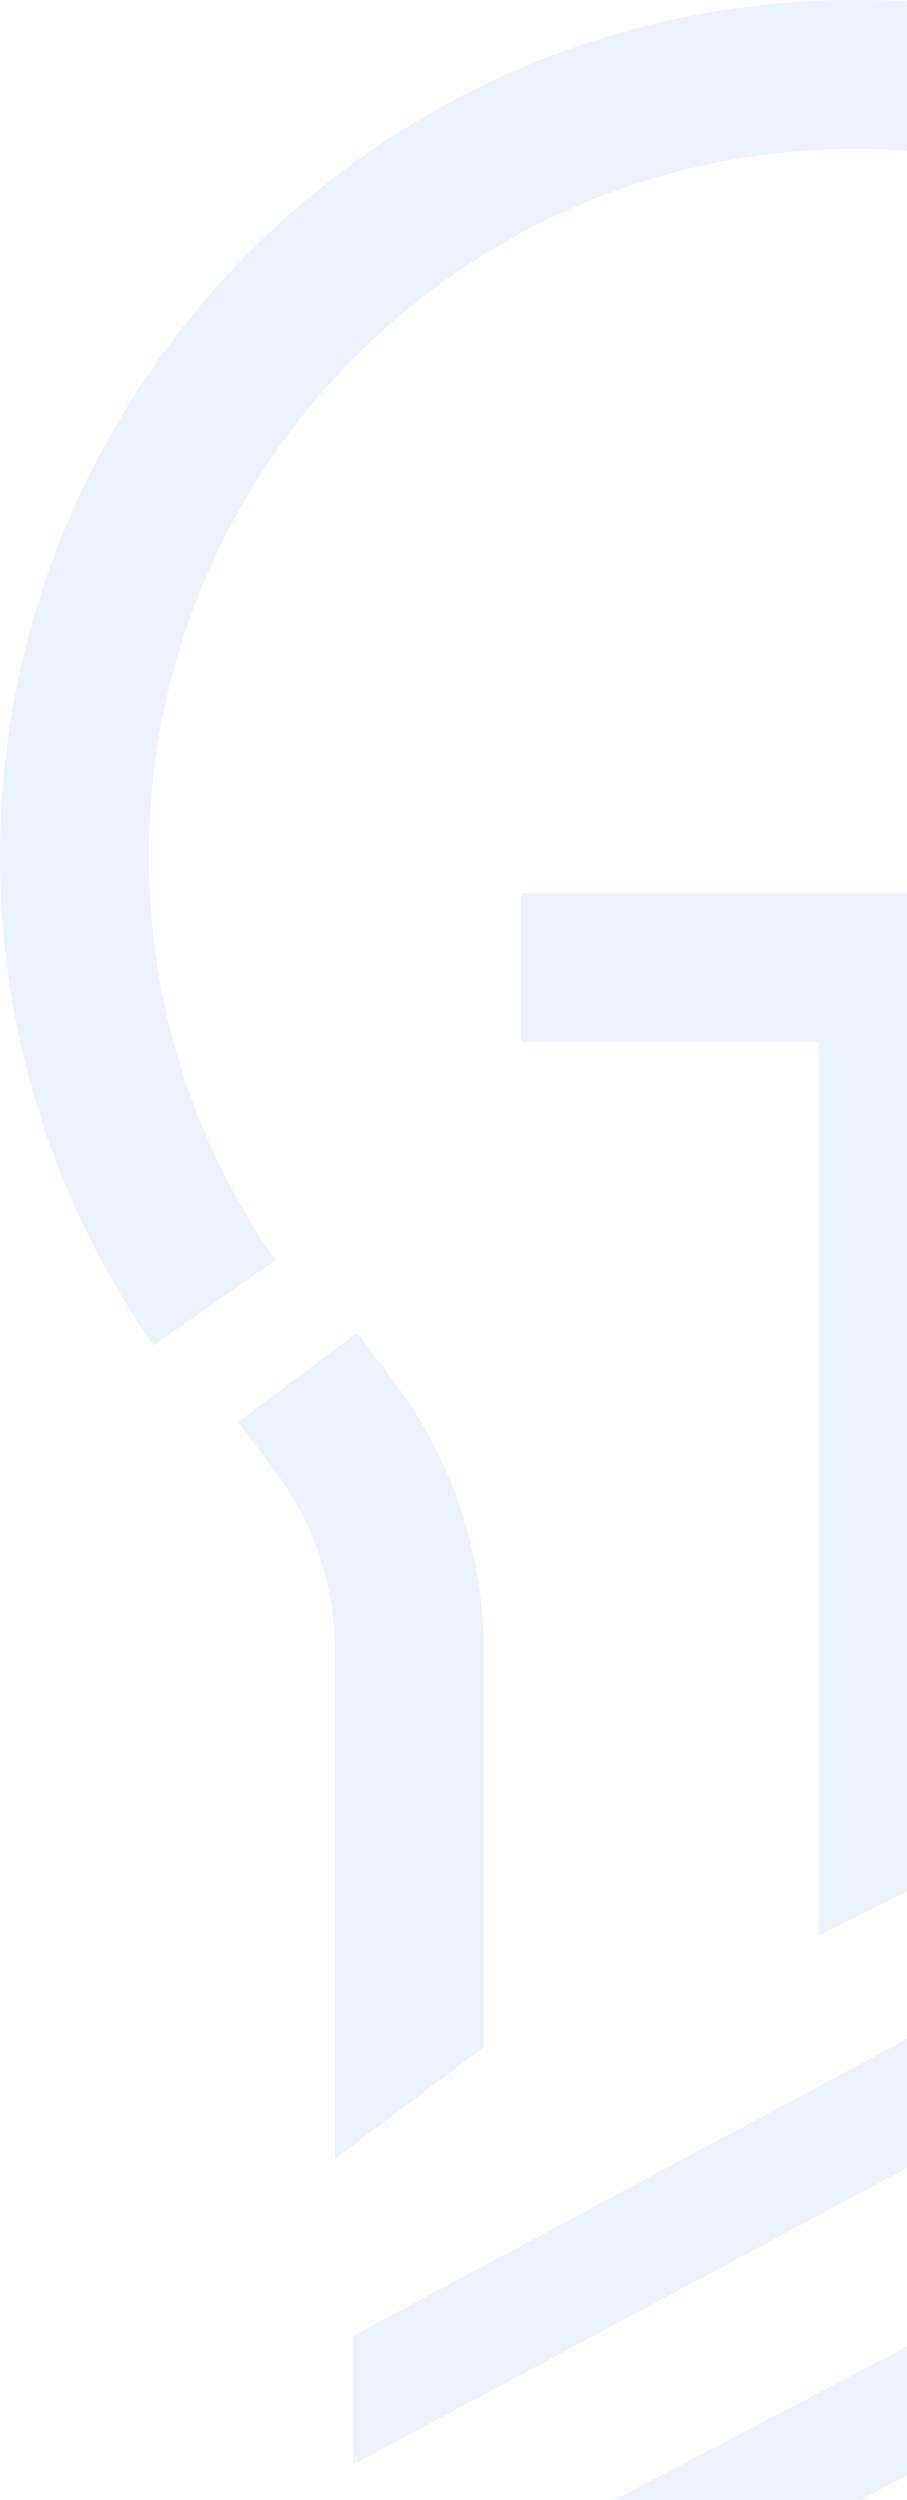 <svg width="53" height="146" viewBox="0 0 53 146" fill="none" xmlns="http://www.w3.org/2000/svg">
  <g opacity="0.1">
    <path d="M16.087 85.942L13.913 83.044L20.87 77.826L23.044 80.725C26.43 85.24 28.261 90.733 28.261 96.377V119.565L19.564 126.087L19.565 96.377C19.565 92.614 18.345 88.953 16.087 85.942Z" fill="#2F8DE4"/>
    <path d="M86.085 85.942L88.259 83.044L81.303 77.826L79.129 80.725C75.742 85.24 73.911 90.733 73.911 96.377V100L82.608 95.652V94.203C82.608 93.478 83.828 88.953 86.085 85.942Z" fill="#2F8DE4"/>
    <path d="M80.52 104.348L20.651 136.403V143.933L80.52 111.878V104.348Z" fill="#2F8DE4"/>
    <path d="M28.259 150L73.911 126.087V133.617L28.259 157.531V150Z" fill="#2F8DE4"/>
    <path d="M69.261 146.817L39.129 162.035V169.565L69.261 154.348V146.817Z" fill="#2F8DE4"/>
    <path d="M8.696 50C8.696 27.188 27.188 8.696 50 8.696C72.812 8.696 91.304 27.188 91.304 50C91.304 58.782 88.569 66.911 83.903 73.6L91.035 78.574C96.686 70.474 100 60.617 100 50C100 22.386 77.614 0 50 0C22.386 0 0 22.386 0 50C0 60.617 3.314 70.474 8.965 78.574L16.097 73.6C11.431 66.911 8.696 58.782 8.696 50Z" fill="#2F8DE4"/>
    <path d="M73.913 52.174V60.87H56.522V108.696L47.826 113.043V60.87H30.435V52.174H73.913Z" fill="#2F8DE4"/>
  </g>
</svg>
